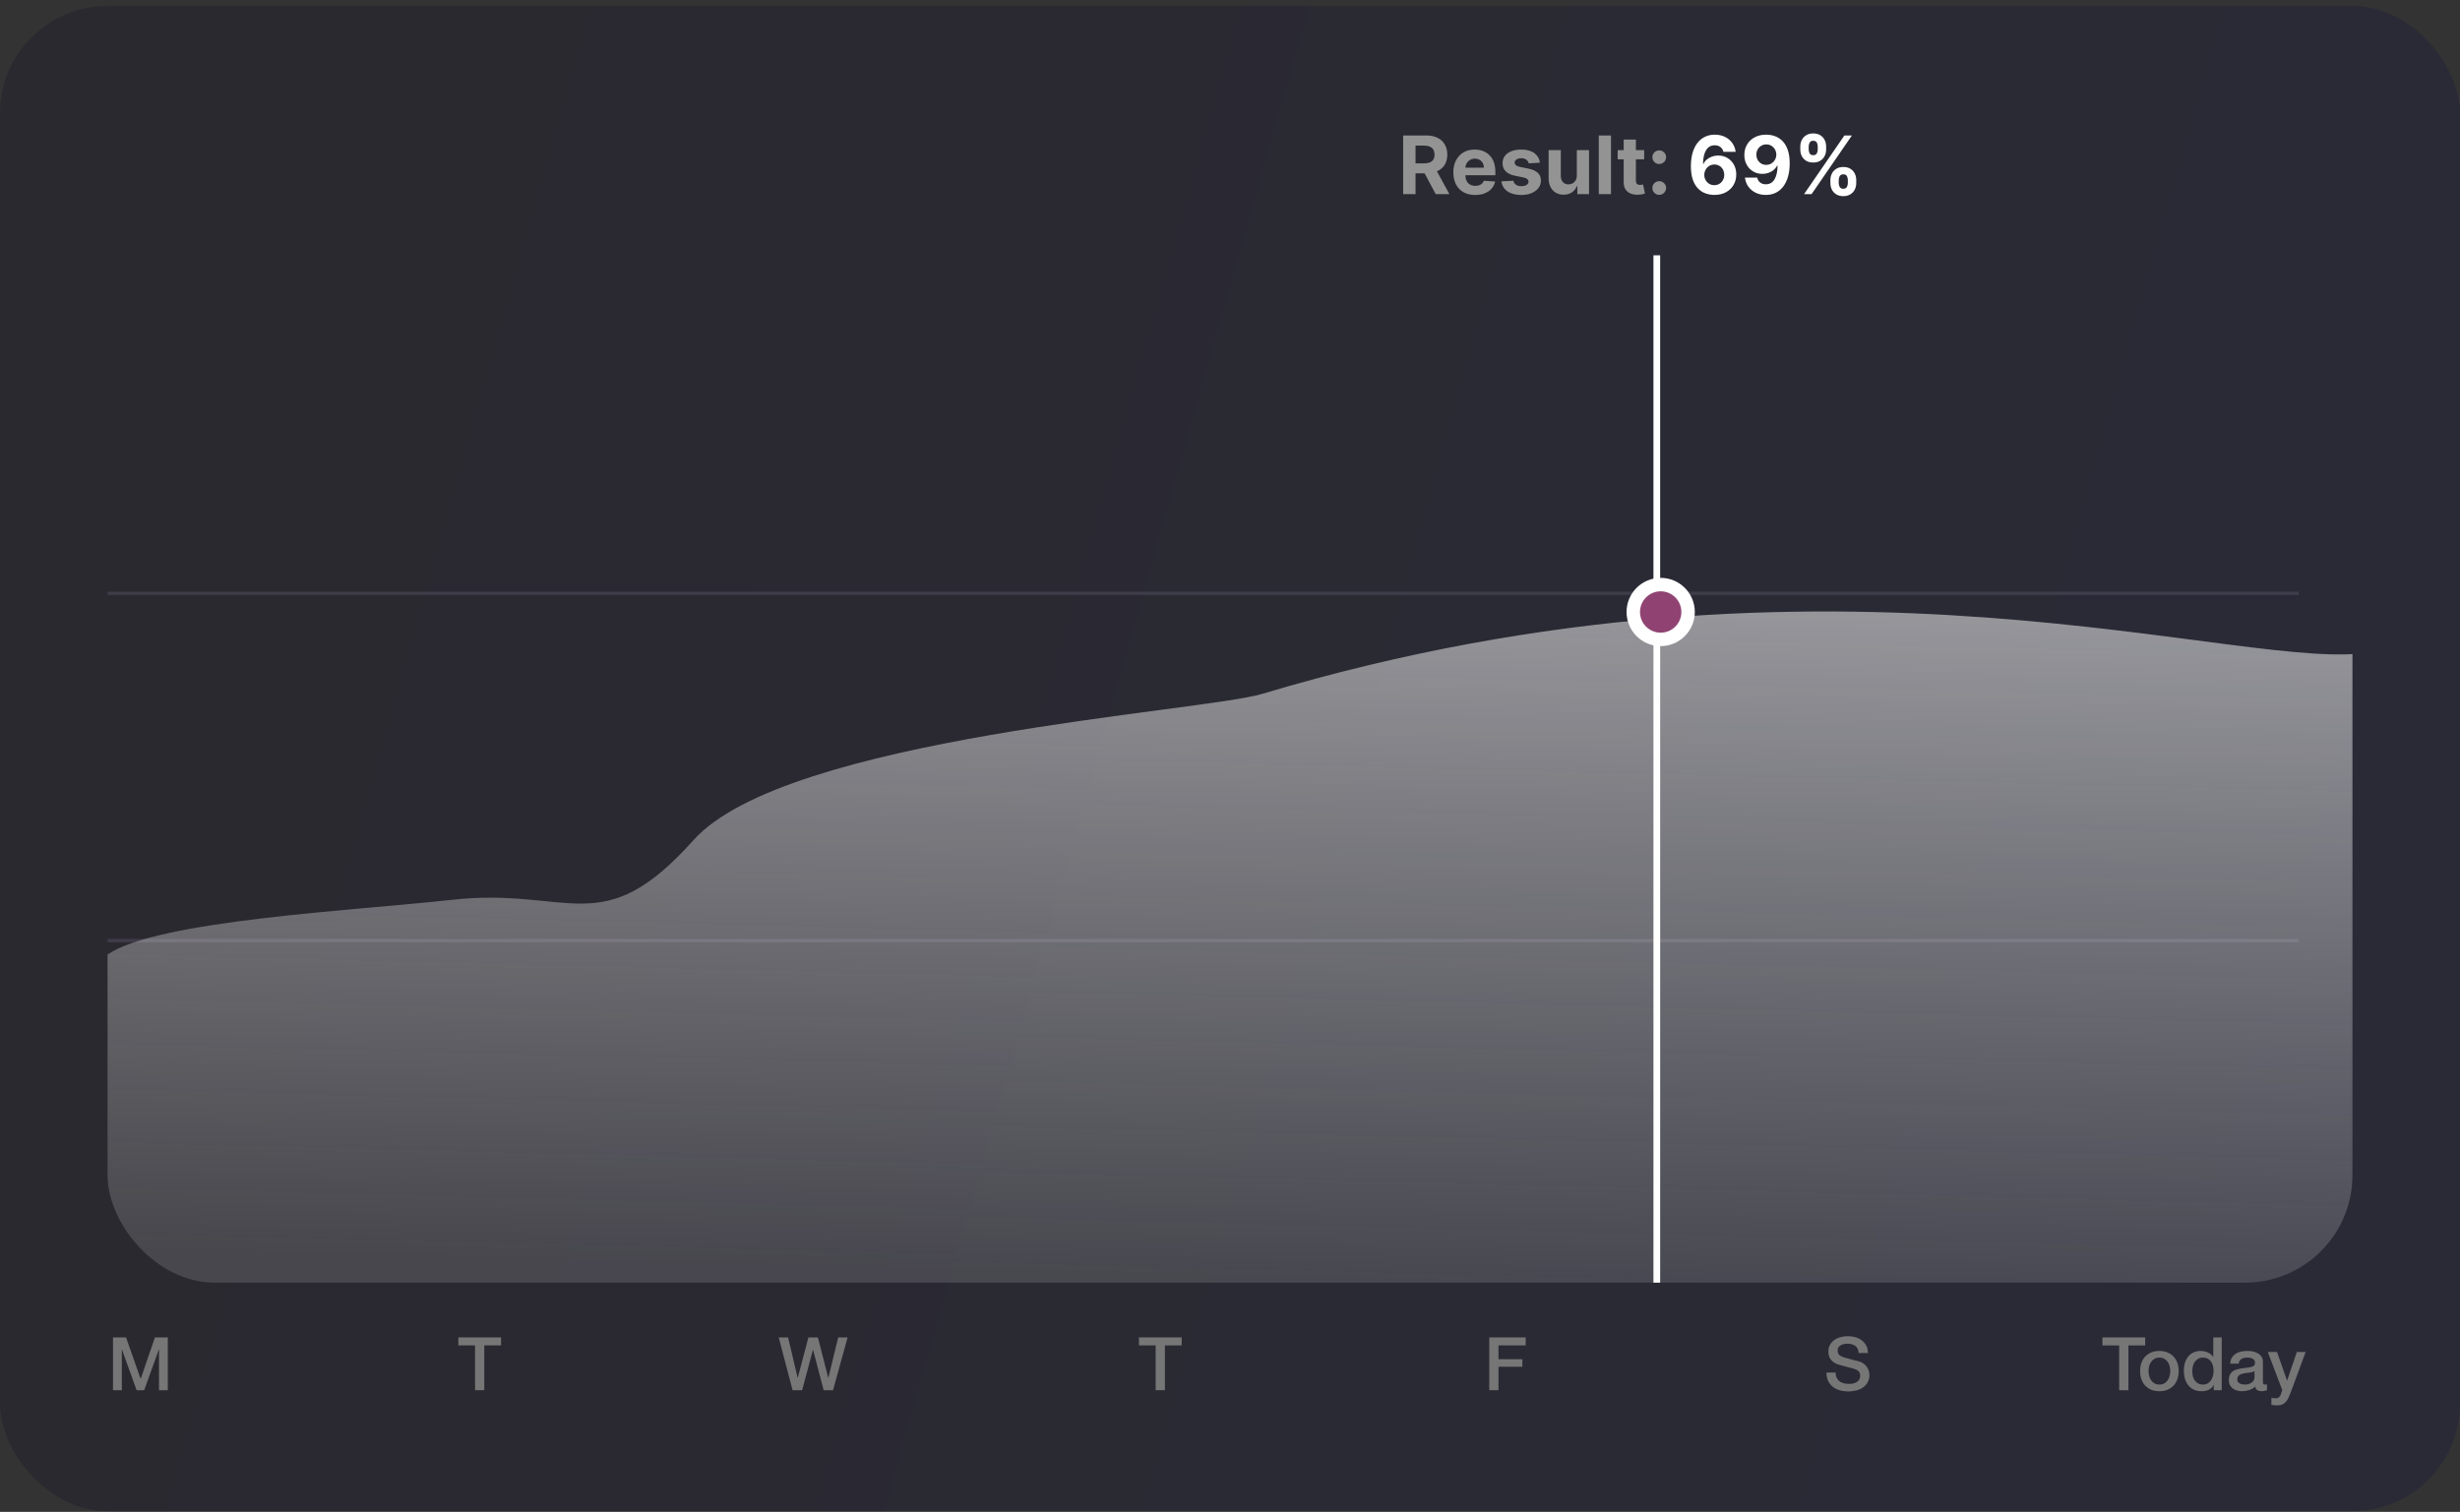 <svg width="366" height="225" viewBox="0 0 366 225" fill="none" xmlns="http://www.w3.org/2000/svg">
<rect x="0" y="0" width="366" height="225" fill="#333333" stroke="none"/>
<rect y="0.888" width="366" height="224" rx="16" fill="url(#paint0_linear_10_769)" fill-opacity="0.7"/>
<path d="M208.759 28.888V20.16H212.202C212.861 20.16 213.423 20.278 213.889 20.514C214.358 20.747 214.714 21.078 214.959 21.507C215.206 21.933 215.33 22.435 215.33 23.011C215.33 23.591 215.205 24.089 214.955 24.507C214.705 24.922 214.342 25.24 213.868 25.462C213.396 25.683 212.825 25.794 212.155 25.794H209.849V24.311H211.857C212.209 24.311 212.501 24.263 212.734 24.166C212.967 24.07 213.141 23.925 213.254 23.731C213.371 23.538 213.429 23.298 213.429 23.011C213.429 22.721 213.371 22.477 213.254 22.278C213.141 22.079 212.966 21.929 212.73 21.827C212.497 21.721 212.203 21.669 211.848 21.669H210.604V28.888H208.759ZM213.472 24.916L215.641 28.888H213.604L211.482 24.916H213.472ZM219.477 29.015C218.804 29.015 218.224 28.879 217.738 28.606C217.255 28.331 216.883 27.942 216.622 27.439C216.36 26.933 216.23 26.335 216.23 25.645C216.23 24.971 216.36 24.381 216.622 23.872C216.883 23.363 217.251 22.967 217.725 22.683C218.203 22.399 218.762 22.257 219.404 22.257C219.836 22.257 220.238 22.327 220.61 22.466C220.985 22.602 221.312 22.808 221.591 23.084C221.872 23.359 222.091 23.706 222.247 24.123C222.403 24.538 222.481 25.024 222.481 25.581V26.079H216.954V24.954H220.772C220.772 24.693 220.716 24.462 220.602 24.26C220.488 24.058 220.331 23.901 220.129 23.787C219.93 23.67 219.699 23.612 219.434 23.612C219.159 23.612 218.914 23.676 218.701 23.804C218.491 23.929 218.326 24.098 218.207 24.311C218.088 24.521 218.027 24.756 218.024 25.014V26.084C218.024 26.408 218.083 26.687 218.203 26.923C218.325 27.159 218.497 27.341 218.718 27.469C218.94 27.596 219.203 27.66 219.507 27.66C219.708 27.66 219.893 27.632 220.061 27.575C220.228 27.518 220.372 27.433 220.491 27.32C220.61 27.206 220.701 27.067 220.764 26.902L222.443 27.013C222.358 27.416 222.183 27.768 221.919 28.07C221.657 28.368 221.319 28.601 220.904 28.768C220.493 28.933 220.017 29.015 219.477 29.015ZM229.112 24.209L227.45 24.311C227.422 24.169 227.36 24.041 227.267 23.927C227.173 23.811 227.049 23.719 226.896 23.651C226.745 23.579 226.565 23.544 226.355 23.544C226.074 23.544 225.836 23.604 225.643 23.723C225.45 23.839 225.353 23.996 225.353 24.192C225.353 24.348 225.416 24.48 225.541 24.588C225.666 24.696 225.88 24.783 226.184 24.848L227.369 25.087C228.005 25.217 228.48 25.427 228.792 25.717C229.105 26.007 229.261 26.388 229.261 26.859C229.261 27.288 229.135 27.665 228.882 27.988C228.632 28.312 228.288 28.565 227.85 28.747C227.416 28.926 226.914 29.015 226.346 29.015C225.48 29.015 224.789 28.835 224.275 28.474C223.764 28.111 223.464 27.616 223.376 26.991L225.162 26.898C225.216 27.162 225.346 27.363 225.554 27.503C225.761 27.639 226.027 27.707 226.35 27.707C226.669 27.707 226.924 27.646 227.118 27.524C227.314 27.399 227.413 27.238 227.416 27.043C227.413 26.878 227.343 26.743 227.207 26.638C227.071 26.53 226.86 26.447 226.576 26.39L225.443 26.165C224.804 26.037 224.328 25.815 224.015 25.5C223.706 25.185 223.551 24.783 223.551 24.294C223.551 23.873 223.664 23.511 223.892 23.207C224.122 22.903 224.444 22.669 224.859 22.504C225.277 22.339 225.765 22.257 226.325 22.257C227.152 22.257 227.802 22.432 228.277 22.781C228.754 23.131 229.032 23.606 229.112 24.209ZM234.602 26.101V22.342H236.417V28.888H234.674V27.699H234.606C234.458 28.082 234.212 28.39 233.869 28.623C233.528 28.856 233.112 28.973 232.62 28.973C232.183 28.973 231.798 28.873 231.465 28.675C231.133 28.476 230.873 28.193 230.685 27.827C230.501 27.46 230.407 27.021 230.404 26.51V22.342H232.219V26.186C232.222 26.572 232.326 26.878 232.531 27.102C232.735 27.327 233.009 27.439 233.353 27.439C233.572 27.439 233.776 27.389 233.967 27.29C234.157 27.187 234.31 27.037 234.427 26.838C234.546 26.639 234.604 26.393 234.602 26.101ZM239.684 20.16V28.888H237.869V20.16H239.684ZM244.62 22.342V23.706H240.678V22.342H244.62ZM241.573 20.774H243.388V26.876C243.388 27.044 243.414 27.175 243.465 27.268C243.516 27.359 243.587 27.423 243.678 27.46C243.772 27.497 243.88 27.515 244.002 27.515C244.087 27.515 244.173 27.508 244.258 27.494C244.343 27.477 244.408 27.464 244.454 27.456L244.739 28.807C244.648 28.835 244.521 28.868 244.356 28.905C244.191 28.945 243.991 28.969 243.755 28.977C243.317 28.994 242.934 28.936 242.604 28.802C242.278 28.669 242.023 28.462 241.842 28.18C241.66 27.899 241.57 27.544 241.573 27.115V20.774ZM246.864 28.998C246.582 28.998 246.341 28.899 246.139 28.7C245.94 28.498 245.841 28.257 245.841 27.976C245.841 27.697 245.94 27.459 246.139 27.26C246.341 27.061 246.582 26.962 246.864 26.962C247.136 26.962 247.375 27.061 247.58 27.26C247.784 27.459 247.886 27.697 247.886 27.976C247.886 28.163 247.838 28.335 247.741 28.491C247.648 28.645 247.524 28.768 247.371 28.862C247.217 28.953 247.048 28.998 246.864 28.998ZM246.864 24.413C246.582 24.413 246.341 24.314 246.139 24.115C245.94 23.916 245.841 23.675 245.841 23.39C245.841 23.112 245.94 22.875 246.139 22.679C246.341 22.48 246.582 22.381 246.864 22.381C247.136 22.381 247.375 22.48 247.58 22.679C247.784 22.875 247.886 23.112 247.886 23.39C247.886 23.581 247.838 23.754 247.741 23.91C247.648 24.064 247.524 24.186 247.371 24.277C247.217 24.368 247.048 24.413 246.864 24.413Z" fill="#939393"/>
<path d="M255.057 29.007C254.608 29.004 254.175 28.929 253.757 28.781C253.342 28.633 252.97 28.393 252.641 28.061C252.311 27.729 252.05 27.288 251.857 26.74C251.666 26.192 251.571 25.518 251.571 24.72C251.574 23.987 251.658 23.332 251.822 22.756C251.99 22.176 252.229 21.685 252.538 21.281C252.851 20.878 253.224 20.571 253.659 20.361C254.094 20.148 254.581 20.041 255.121 20.041C255.703 20.041 256.217 20.155 256.663 20.382C257.109 20.606 257.467 20.912 257.737 21.298C258.01 21.685 258.175 22.118 258.232 22.598H256.412C256.341 22.294 256.192 22.055 255.964 21.882C255.737 21.709 255.456 21.622 255.121 21.622C254.553 21.622 254.121 21.869 253.825 22.363C253.533 22.858 253.384 23.53 253.378 24.379H253.438C253.568 24.121 253.744 23.901 253.966 23.719C254.19 23.534 254.445 23.393 254.729 23.297C255.016 23.197 255.318 23.148 255.636 23.148C256.153 23.148 256.614 23.27 257.017 23.514C257.42 23.756 257.739 24.088 257.972 24.511C258.205 24.935 258.321 25.419 258.321 25.964C258.321 26.555 258.183 27.081 257.908 27.541C257.635 28.001 257.253 28.362 256.761 28.623C256.273 28.882 255.705 29.01 255.057 29.007ZM255.048 27.558C255.332 27.558 255.587 27.49 255.811 27.354C256.036 27.217 256.212 27.033 256.339 26.8C256.467 26.567 256.531 26.305 256.531 26.015C256.531 25.726 256.467 25.466 256.339 25.236C256.214 25.006 256.041 24.822 255.82 24.686C255.598 24.55 255.345 24.481 255.061 24.481C254.848 24.481 254.651 24.521 254.469 24.601C254.29 24.68 254.132 24.791 253.996 24.933C253.862 25.075 253.757 25.24 253.68 25.427C253.604 25.612 253.565 25.81 253.565 26.02C253.565 26.301 253.629 26.558 253.757 26.791C253.888 27.024 254.064 27.21 254.286 27.349C254.51 27.488 254.764 27.558 255.048 27.558ZM262.787 20.041C263.236 20.041 263.668 20.116 264.082 20.267C264.5 20.418 264.872 20.658 265.199 20.987C265.528 21.317 265.788 21.754 265.979 22.3C266.172 22.842 266.27 23.508 266.273 24.298C266.273 25.04 266.189 25.702 266.021 26.284C265.857 26.863 265.619 27.356 265.31 27.763C265 28.169 264.626 28.479 264.189 28.692C263.751 28.902 263.263 29.007 262.723 29.007C262.141 29.007 261.626 28.895 261.18 28.67C260.734 28.443 260.375 28.135 260.102 27.746C259.832 27.354 259.669 26.913 259.612 26.425H261.432C261.503 26.743 261.652 26.99 261.879 27.166C262.107 27.339 262.388 27.426 262.723 27.426C263.291 27.426 263.723 27.179 264.018 26.685C264.314 26.187 264.463 25.507 264.466 24.643H264.406C264.276 24.899 264.099 25.119 263.878 25.304C263.656 25.486 263.402 25.626 263.115 25.726C262.831 25.825 262.528 25.875 262.207 25.875C261.693 25.875 261.234 25.754 260.831 25.513C260.428 25.271 260.109 24.939 259.876 24.515C259.643 24.092 259.527 23.609 259.527 23.067C259.524 22.481 259.659 21.96 259.932 21.503C260.205 21.045 260.585 20.687 261.074 20.429C261.565 20.168 262.136 20.038 262.787 20.041ZM262.8 21.49C262.513 21.49 262.257 21.558 262.033 21.695C261.811 21.831 261.635 22.014 261.504 22.244C261.376 22.474 261.314 22.731 261.317 23.015C261.317 23.302 261.379 23.561 261.504 23.791C261.632 24.018 261.805 24.2 262.024 24.337C262.246 24.47 262.499 24.537 262.783 24.537C262.996 24.537 263.193 24.497 263.375 24.418C263.557 24.338 263.714 24.229 263.848 24.089C263.984 23.947 264.091 23.784 264.168 23.599C264.244 23.415 264.283 23.219 264.283 23.011C264.28 22.736 264.214 22.483 264.087 22.253C263.959 22.023 263.783 21.838 263.558 21.699C263.334 21.56 263.081 21.49 262.8 21.49ZM272.328 27.251V26.791C272.328 26.442 272.402 26.121 272.55 25.828C272.7 25.533 272.918 25.297 273.202 25.121C273.489 24.942 273.838 24.852 274.25 24.852C274.668 24.852 275.018 24.94 275.303 25.116C275.589 25.293 275.805 25.528 275.95 25.824C276.098 26.116 276.172 26.439 276.172 26.791V27.251C276.172 27.601 276.098 27.923 275.95 28.219C275.803 28.511 275.585 28.746 275.298 28.922C275.011 29.101 274.662 29.19 274.25 29.19C273.832 29.19 273.482 29.101 273.197 28.922C272.913 28.746 272.697 28.511 272.55 28.219C272.402 27.923 272.328 27.601 272.328 27.251ZM273.568 26.791V27.251C273.568 27.453 273.616 27.643 273.713 27.822C273.813 28.001 273.991 28.091 274.25 28.091C274.509 28.091 274.685 28.003 274.778 27.827C274.875 27.651 274.923 27.459 274.923 27.251V26.791C274.923 26.584 274.878 26.39 274.787 26.212C274.696 26.033 274.517 25.943 274.25 25.943C273.994 25.943 273.817 26.033 273.717 26.212C273.618 26.39 273.568 26.584 273.568 26.791ZM267.849 22.257V21.797C267.849 21.445 267.925 21.122 268.075 20.829C268.226 20.534 268.443 20.298 268.727 20.122C269.014 19.946 269.361 19.858 269.767 19.858C270.188 19.858 270.54 19.946 270.824 20.122C271.108 20.298 271.324 20.534 271.472 20.829C271.619 21.122 271.693 21.445 271.693 21.797V22.257C271.693 22.609 271.618 22.932 271.467 23.224C271.32 23.517 271.102 23.751 270.815 23.927C270.531 24.101 270.182 24.187 269.767 24.187C269.352 24.187 269.001 24.099 268.714 23.923C268.43 23.744 268.214 23.51 268.067 23.22C267.922 22.927 267.849 22.606 267.849 22.257ZM269.098 21.797V22.257C269.098 22.464 269.146 22.656 269.243 22.832C269.342 23.008 269.517 23.096 269.767 23.096C270.028 23.096 270.206 23.008 270.3 22.832C270.396 22.656 270.445 22.464 270.445 22.257V21.797C270.445 21.589 270.399 21.396 270.308 21.217C270.217 21.038 270.037 20.949 269.767 20.949C269.514 20.949 269.339 21.04 269.243 21.221C269.146 21.403 269.098 21.595 269.098 21.797ZM268.412 28.888L274.412 20.16H275.528L269.528 28.888H268.412Z" fill="white"/>
<g clip-path="url(#clip0_10_769)">
<line opacity="0.5" x1="16" y1="88.304" x2="342" y2="88.304" stroke="#544F60" stroke-width="0.5"/>
<line opacity="0.5" x1="16" y1="139.971" x2="342" y2="139.971" stroke="#544F60" stroke-width="0.5"/>
<path d="M67.18 133.918C53.005 135.5 23.431 136.943 16 142.052V191L353 191V96.994C334.709 100.62 273.119 77.701 187.785 103.263C178.78 105.961 116.908 109.691 103.19 125.018C89.472 140.345 84.899 131.94 67.18 133.918Z" fill="url(#paint1_linear_10_769)" fill-opacity="0.5" style="mix-blend-mode:color-dodge"/>
<line x1="246.5" y1="191" x2="246.5" y2="38" stroke="white"/>
<circle cx="247.078" cy="91.078" r="4.078" fill="#904372" stroke="white" stroke-width="2"/>
</g>
<path d="M16.814 199.034H18.75L20.917 205.183H20.939L23.051 199.034H24.965V206.888H23.656V200.827H23.634L21.456 206.888H20.323L18.145 200.827H18.123V206.888H16.814V199.034Z" fill="#767676"/>
<path d="M68.192 199.034H74.55V200.222H72.053V206.888H70.678V200.222H68.192V199.034Z" fill="#767676"/>
<path d="M115.855 199.034H117.252L118.671 205.04H118.693L120.277 199.034H121.685L123.225 205.04H123.247L124.71 199.034H126.107L123.94 206.888H122.543L120.97 200.882H120.948L119.342 206.888H117.923L115.855 199.034Z" fill="#767676"/>
<path d="M169.455 199.034H175.813V200.222H173.316V206.888H171.941V200.222H169.455V199.034Z" fill="#767676"/>
<path d="M221.571 199.034H226.994V200.222H222.946V202.279H226.499V203.401H222.946V206.888H221.571V199.034Z" fill="#767676"/>
<path d="M273.105 204.27C273.105 204.57 273.157 204.827 273.259 205.04C273.362 205.252 273.505 205.428 273.688 205.568C273.872 205.7 274.081 205.799 274.315 205.865C274.557 205.923 274.818 205.953 275.096 205.953C275.397 205.953 275.654 205.92 275.866 205.854C276.079 205.78 276.251 205.689 276.383 205.579C276.515 205.469 276.611 205.344 276.669 205.205C276.728 205.058 276.757 204.911 276.757 204.765C276.757 204.464 276.688 204.244 276.548 204.105C276.416 203.958 276.27 203.855 276.108 203.797C275.83 203.694 275.503 203.599 275.129 203.511C274.763 203.415 274.308 203.294 273.765 203.148C273.428 203.06 273.146 202.946 272.918 202.807C272.698 202.66 272.522 202.499 272.39 202.323C272.258 202.147 272.163 201.96 272.104 201.762C272.053 201.564 272.027 201.362 272.027 201.157C272.027 200.761 272.108 200.42 272.269 200.134C272.438 199.84 272.658 199.598 272.929 199.408C273.201 199.217 273.509 199.078 273.853 198.99C274.198 198.894 274.546 198.847 274.898 198.847C275.309 198.847 275.694 198.902 276.053 199.012C276.42 199.114 276.739 199.272 277.01 199.485C277.289 199.697 277.509 199.961 277.67 200.277C277.832 200.585 277.912 200.944 277.912 201.355H276.537C276.501 200.849 276.328 200.493 276.02 200.288C275.712 200.075 275.32 199.969 274.843 199.969C274.682 199.969 274.517 199.987 274.348 200.024C274.18 200.053 274.026 200.108 273.886 200.189C273.747 200.262 273.63 200.365 273.534 200.497C273.446 200.629 273.402 200.794 273.402 200.992C273.402 201.27 273.487 201.49 273.655 201.652C273.831 201.806 274.059 201.923 274.337 202.004C274.367 202.011 274.48 202.044 274.678 202.103C274.884 202.154 275.111 202.213 275.36 202.279C275.61 202.345 275.852 202.411 276.086 202.477C276.328 202.535 276.501 202.579 276.603 202.609C276.86 202.689 277.084 202.799 277.274 202.939C277.465 203.078 277.623 203.239 277.747 203.423C277.879 203.599 277.975 203.789 278.033 203.995C278.099 204.2 278.132 204.405 278.132 204.611C278.132 205.051 278.041 205.428 277.857 205.744C277.681 206.052 277.447 206.305 277.153 206.503C276.86 206.701 276.526 206.844 276.152 206.932C275.778 207.027 275.397 207.075 275.008 207.075C274.561 207.075 274.139 207.02 273.743 206.91C273.347 206.8 273.003 206.631 272.709 206.404C272.416 206.176 272.181 205.887 272.005 205.535C271.829 205.175 271.738 204.754 271.73 204.27H273.105Z" fill="#767676"/>
<path d="M312.803 199.034H319.161V200.222H316.664V206.888H315.289V200.222H312.803V199.034ZM321.277 207.042C320.823 207.042 320.416 206.968 320.056 206.822C319.704 206.668 319.404 206.459 319.154 206.195C318.912 205.931 318.725 205.615 318.593 205.249C318.469 204.882 318.406 204.479 318.406 204.039C318.406 203.606 318.469 203.206 318.593 202.84C318.725 202.473 318.912 202.158 319.154 201.894C319.404 201.63 319.704 201.424 320.056 201.278C320.416 201.124 320.823 201.047 321.277 201.047C321.732 201.047 322.135 201.124 322.487 201.278C322.847 201.424 323.147 201.63 323.389 201.894C323.639 202.158 323.826 202.473 323.95 202.84C324.082 203.206 324.148 203.606 324.148 204.039C324.148 204.479 324.082 204.882 323.95 205.249C323.826 205.615 323.639 205.931 323.389 206.195C323.147 206.459 322.847 206.668 322.487 206.822C322.135 206.968 321.732 207.042 321.277 207.042ZM321.277 206.052C321.556 206.052 321.798 205.993 322.003 205.876C322.209 205.758 322.377 205.604 322.509 205.414C322.641 205.223 322.737 205.01 322.795 204.776C322.861 204.534 322.894 204.288 322.894 204.039C322.894 203.797 322.861 203.555 322.795 203.313C322.737 203.071 322.641 202.858 322.509 202.675C322.377 202.484 322.209 202.33 322.003 202.213C321.798 202.095 321.556 202.037 321.277 202.037C320.999 202.037 320.757 202.095 320.551 202.213C320.346 202.33 320.177 202.484 320.045 202.675C319.913 202.858 319.814 203.071 319.748 203.313C319.69 203.555 319.66 203.797 319.66 204.039C319.66 204.288 319.69 204.534 319.748 204.776C319.814 205.01 319.913 205.223 320.045 205.414C320.177 205.604 320.346 205.758 320.551 205.876C320.757 205.993 320.999 206.052 321.277 206.052ZM330.548 206.888H329.36V206.118H329.338C329.169 206.448 328.924 206.686 328.601 206.833C328.278 206.972 327.937 207.042 327.578 207.042C327.131 207.042 326.738 206.965 326.401 206.811C326.071 206.649 325.796 206.433 325.576 206.162C325.356 205.89 325.191 205.571 325.081 205.205C324.971 204.831 324.916 204.431 324.916 204.006C324.916 203.492 324.986 203.049 325.125 202.675C325.264 202.301 325.448 201.993 325.675 201.751C325.91 201.509 326.174 201.333 326.467 201.223C326.768 201.105 327.072 201.047 327.38 201.047C327.556 201.047 327.736 201.065 327.919 201.102C328.102 201.131 328.278 201.182 328.447 201.256C328.616 201.329 328.77 201.424 328.909 201.542C329.056 201.652 329.177 201.784 329.272 201.938H329.294V199.034H330.548V206.888ZM326.17 204.105C326.17 204.347 326.199 204.585 326.258 204.82C326.324 205.054 326.419 205.263 326.544 205.447C326.676 205.63 326.841 205.777 327.039 205.887C327.237 205.997 327.472 206.052 327.743 206.052C328.022 206.052 328.26 205.993 328.458 205.876C328.663 205.758 328.828 205.604 328.953 205.414C329.085 205.223 329.18 205.01 329.239 204.776C329.305 204.534 329.338 204.288 329.338 204.039C329.338 203.408 329.195 202.917 328.909 202.565C328.63 202.213 328.249 202.037 327.765 202.037C327.472 202.037 327.222 202.099 327.017 202.224C326.819 202.341 326.654 202.499 326.522 202.697C326.397 202.887 326.306 203.107 326.247 203.357C326.196 203.599 326.17 203.848 326.17 204.105ZM336.679 205.623C336.679 205.777 336.697 205.887 336.734 205.953C336.778 206.019 336.858 206.052 336.976 206.052C337.012 206.052 337.056 206.052 337.108 206.052C337.159 206.052 337.218 206.044 337.284 206.03V206.899C337.24 206.913 337.181 206.928 337.108 206.943C337.042 206.965 336.972 206.983 336.899 206.998C336.825 207.012 336.752 207.023 336.679 207.031C336.605 207.038 336.543 207.042 336.492 207.042C336.235 207.042 336.022 206.99 335.854 206.888C335.685 206.785 335.575 206.605 335.524 206.349C335.274 206.591 334.966 206.767 334.6 206.877C334.24 206.987 333.892 207.042 333.555 207.042C333.298 207.042 333.052 207.005 332.818 206.932C332.583 206.866 332.374 206.767 332.191 206.635C332.015 206.495 331.872 206.323 331.762 206.118C331.659 205.905 331.608 205.659 331.608 205.381C331.608 205.029 331.67 204.743 331.795 204.523C331.927 204.303 332.095 204.13 332.301 204.006C332.513 203.881 332.748 203.793 333.005 203.742C333.269 203.683 333.533 203.639 333.797 203.61C334.024 203.566 334.24 203.536 334.446 203.522C334.651 203.5 334.831 203.467 334.985 203.423C335.146 203.379 335.271 203.313 335.359 203.225C335.454 203.129 335.502 202.99 335.502 202.807C335.502 202.645 335.461 202.513 335.381 202.411C335.307 202.308 335.212 202.231 335.095 202.18C334.985 202.121 334.86 202.084 334.721 202.07C334.581 202.048 334.449 202.037 334.325 202.037C333.973 202.037 333.683 202.11 333.456 202.257C333.228 202.403 333.1 202.631 333.071 202.939H331.817C331.839 202.572 331.927 202.268 332.081 202.026C332.235 201.784 332.429 201.589 332.664 201.443C332.906 201.296 333.177 201.193 333.478 201.135C333.778 201.076 334.086 201.047 334.402 201.047C334.68 201.047 334.955 201.076 335.227 201.135C335.498 201.193 335.74 201.289 335.953 201.421C336.173 201.553 336.349 201.725 336.481 201.938C336.613 202.143 336.679 202.396 336.679 202.697V205.623ZM335.425 204.039C335.234 204.163 334.999 204.24 334.721 204.27C334.442 204.292 334.163 204.328 333.885 204.38C333.753 204.402 333.624 204.435 333.5 204.479C333.375 204.515 333.265 204.57 333.17 204.644C333.074 204.71 332.997 204.801 332.939 204.919C332.887 205.029 332.862 205.164 332.862 205.326C332.862 205.465 332.902 205.582 332.983 205.678C333.063 205.773 333.159 205.85 333.269 205.909C333.386 205.96 333.511 205.997 333.643 206.019C333.782 206.041 333.907 206.052 334.017 206.052C334.156 206.052 334.306 206.033 334.468 205.997C334.629 205.96 334.779 205.898 334.919 205.81C335.065 205.722 335.186 205.612 335.282 205.48C335.377 205.34 335.425 205.172 335.425 204.974V204.039ZM337.401 201.201H338.776L340.261 205.447H340.283L341.724 201.201H343.033L340.822 207.196C340.719 207.452 340.616 207.698 340.514 207.933C340.418 208.167 340.297 208.373 340.151 208.549C340.011 208.732 339.835 208.875 339.623 208.978C339.41 209.088 339.139 209.143 338.809 209.143C338.515 209.143 338.226 209.121 337.94 209.077V208.021C338.042 208.035 338.141 208.05 338.237 208.065C338.332 208.087 338.431 208.098 338.534 208.098C338.68 208.098 338.801 208.079 338.897 208.043C338.992 208.006 339.069 207.951 339.128 207.878C339.194 207.812 339.249 207.731 339.293 207.636C339.337 207.54 339.377 207.43 339.414 207.306L339.557 206.866L337.401 201.201Z" fill="#767676"/>
<defs>
<linearGradient id="paint0_linear_10_769" x1="-9" y1="0.999" x2="431.5" y2="125.499" gradientUnits="userSpaceOnUse">
<stop stop-color="#27252D"/>
<stop offset="1" stop-color="#26273B"/>
</linearGradient>
<linearGradient id="paint1_linear_10_769" x1="217.5" y1="91" x2="215" y2="191" gradientUnits="userSpaceOnUse">
<stop stop-color="white"/>
<stop offset="1" stop-color="#F0F0F0" stop-opacity="0.3"/>
</linearGradient>
<clipPath id="clip0_10_769">
<rect x="16" y="36.888" width="334" height="154" rx="16" fill="white"/>
</clipPath>
</defs>
</svg>
